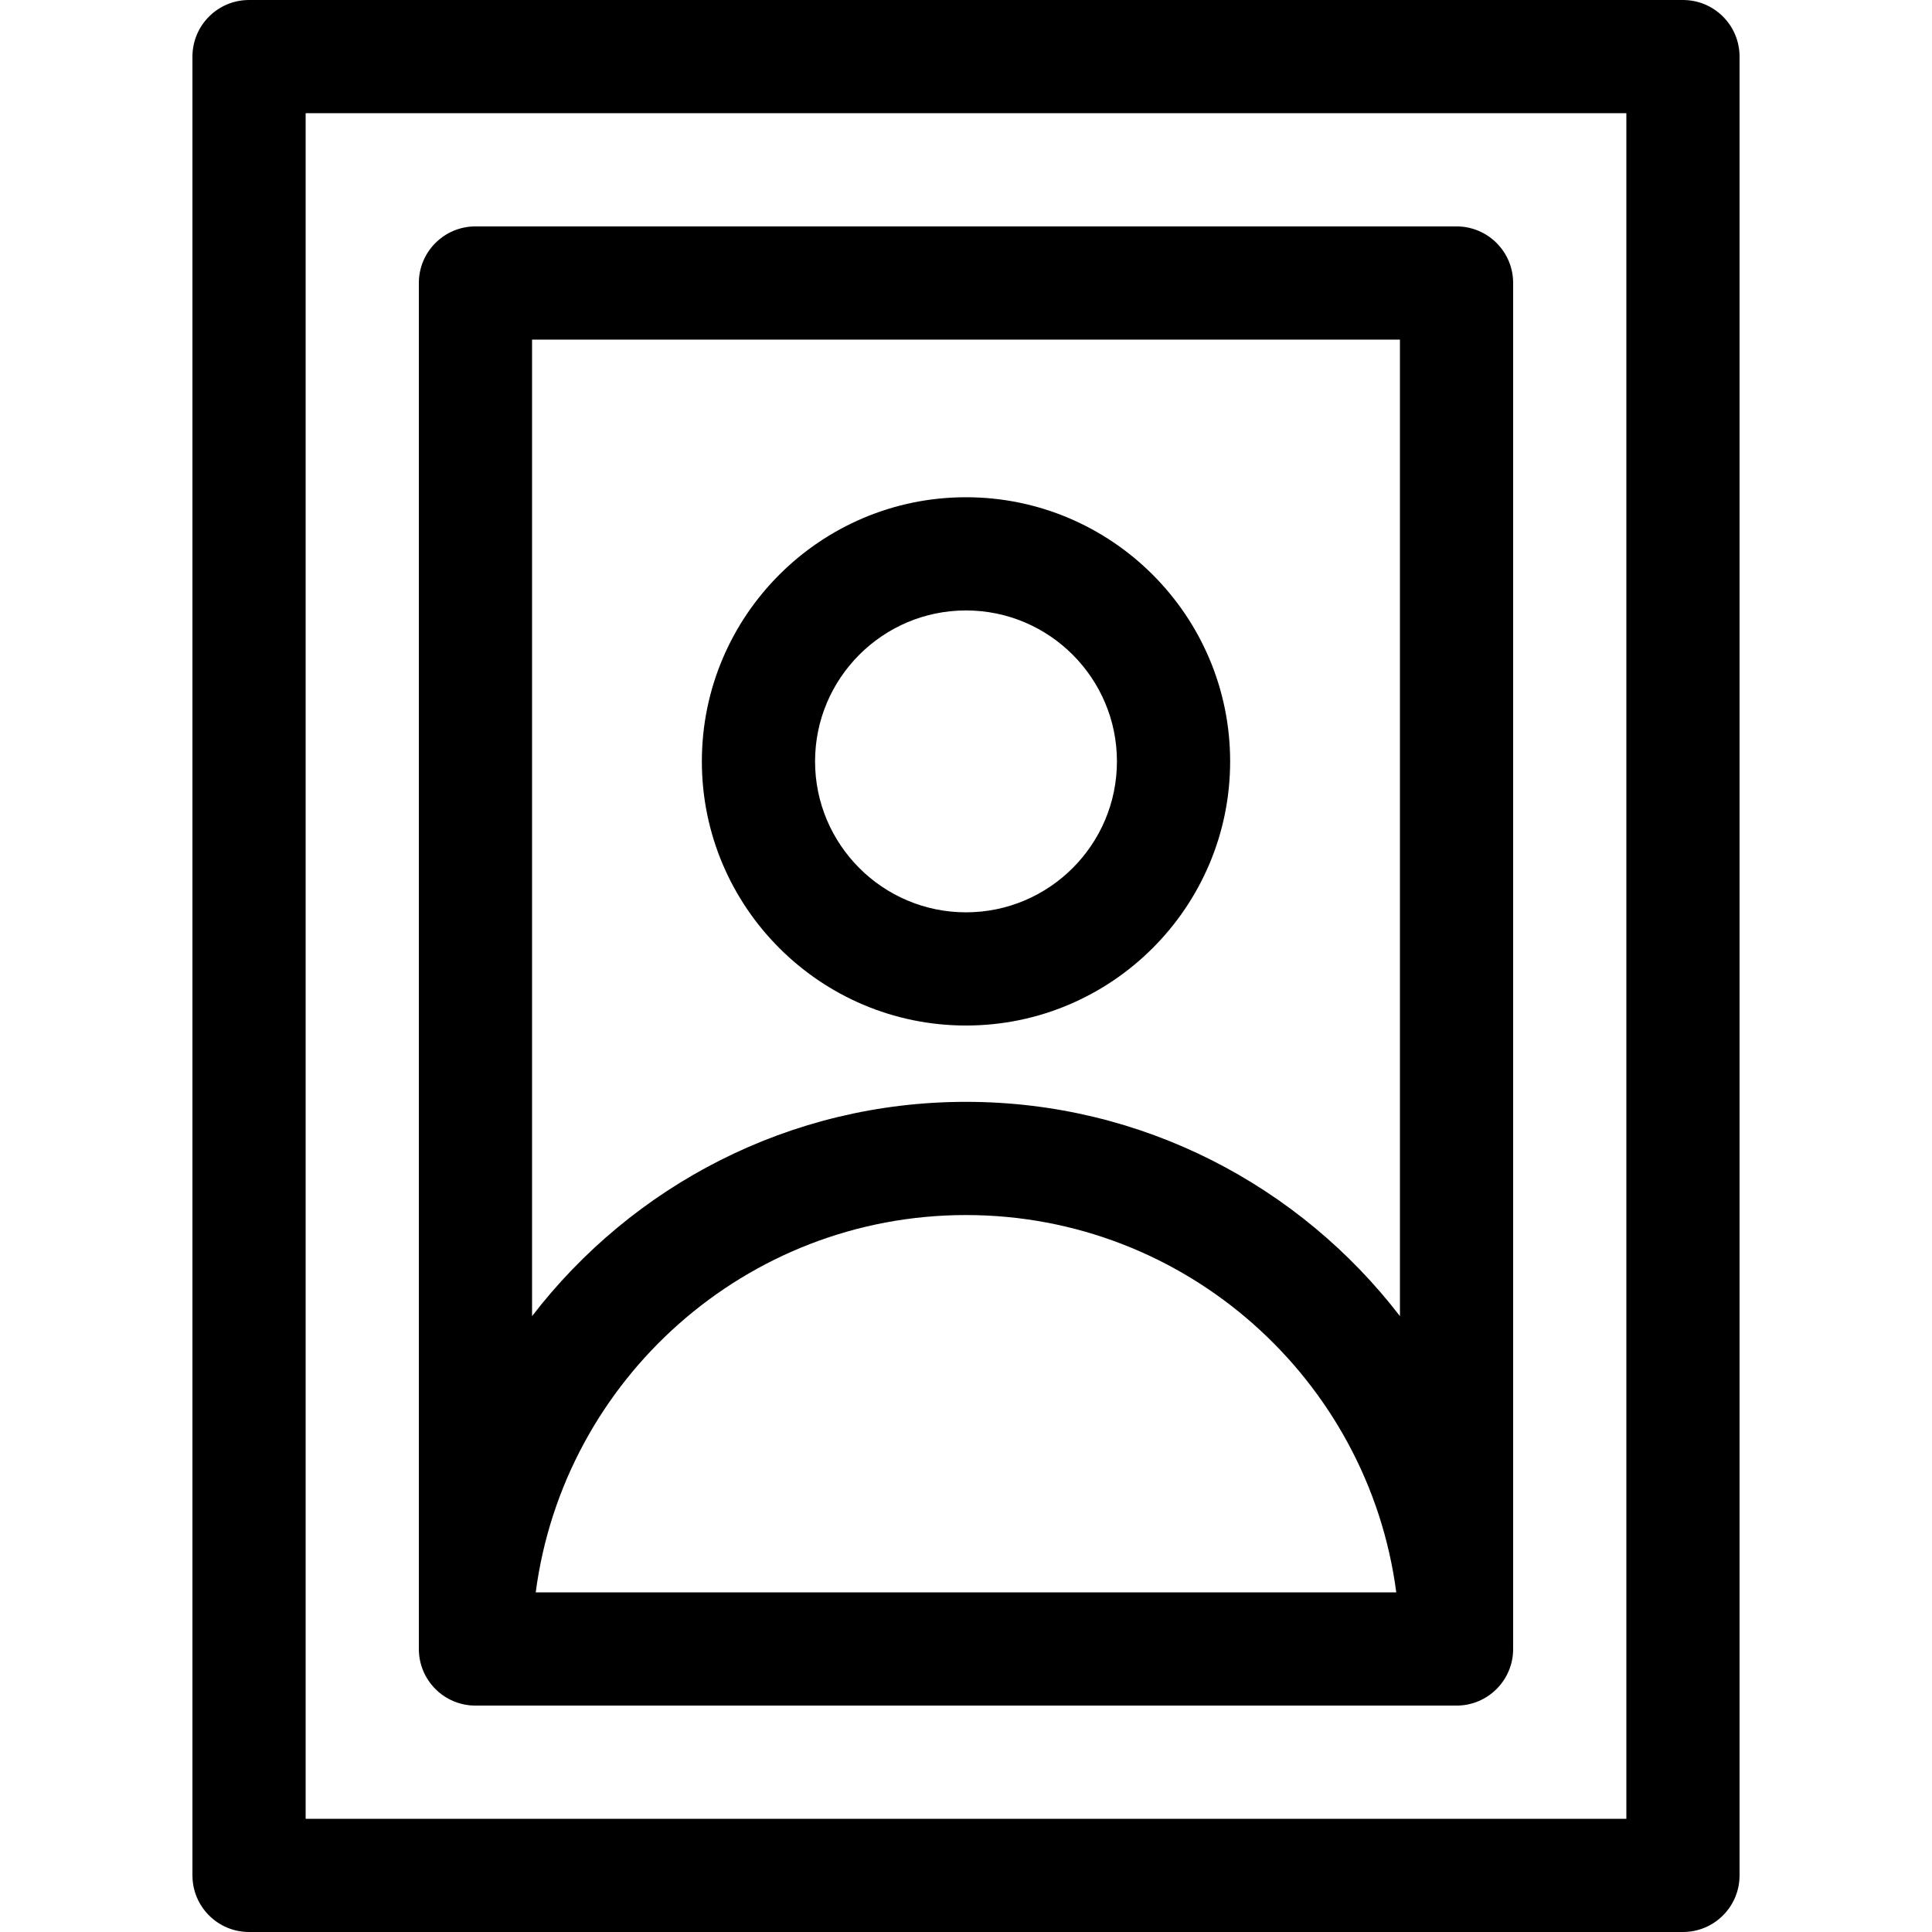 <?xml version="1.0" encoding="iso-8859-1"?>
<!-- Generator: Adobe Illustrator 19.0.0, SVG Export Plug-In . SVG Version: 6.00 Build 0)  -->
<svg version="1.1" id="Capa_1" xmlns="http://www.w3.org/2000/svg" xmlns:xlink="http://www.w3.org/1999/xlink" x="0px" y="0px"
	 viewBox="0 0 512 512" style="enable-background:new 0 0 512 512;" xml:space="preserve">
<g>
	<g>
		<path d="M446,0H66c-8.284,0-15,6.716-15,15v482c0,8.284,6.716,15,15,15h380c8.284,0,15-6.716,15-15V15C461,6.716,454.284,0,446,0z
			 M431,482H81V30h350V482z"/>
	</g>
</g>
<g>
	<g>
		<path d="M256,131.774c-38.599,0-70,31.402-70,70c0,38.598,31.401,70,70,70s70-31.402,70-70
			C326,163.176,294.599,131.774,256,131.774z M256,241.774c-22.056,0-40-17.944-40-40c0-22.056,17.944-40,40-40
			c22.056,0,40,17.944,40,40C296,223.83,278.056,241.774,256,241.774z"/>
	</g>
</g>
<g>
	<g>
		<path d="M386,60H126c-8.284,0-15,6.716-15,15v362c0,8.284,6.716,15,15,15h260c8.284,0,15-6.716,15-15V75
			C401,66.716,394.284,60,386,60z M141.974,422c7.371-56.352,55.697-100,114.026-100c58.329,0,106.655,43.648,114.026,100H141.974z
			 M371,348.792C344.47,314.285,302.792,292,256,292s-88.47,22.285-115,56.792V90h230V348.792z"/>
	</g>
</g>
<g>
</g>
<g>
</g>
<g>
</g>
<g>
</g>
<g>
</g>
<g>
</g>
<g>
</g>
<g>
</g>
<g>
</g>
<g>
</g>
<g>
</g>
<g>
</g>
<g>
</g>
<g>
</g>
<g>
</g>
</svg>
